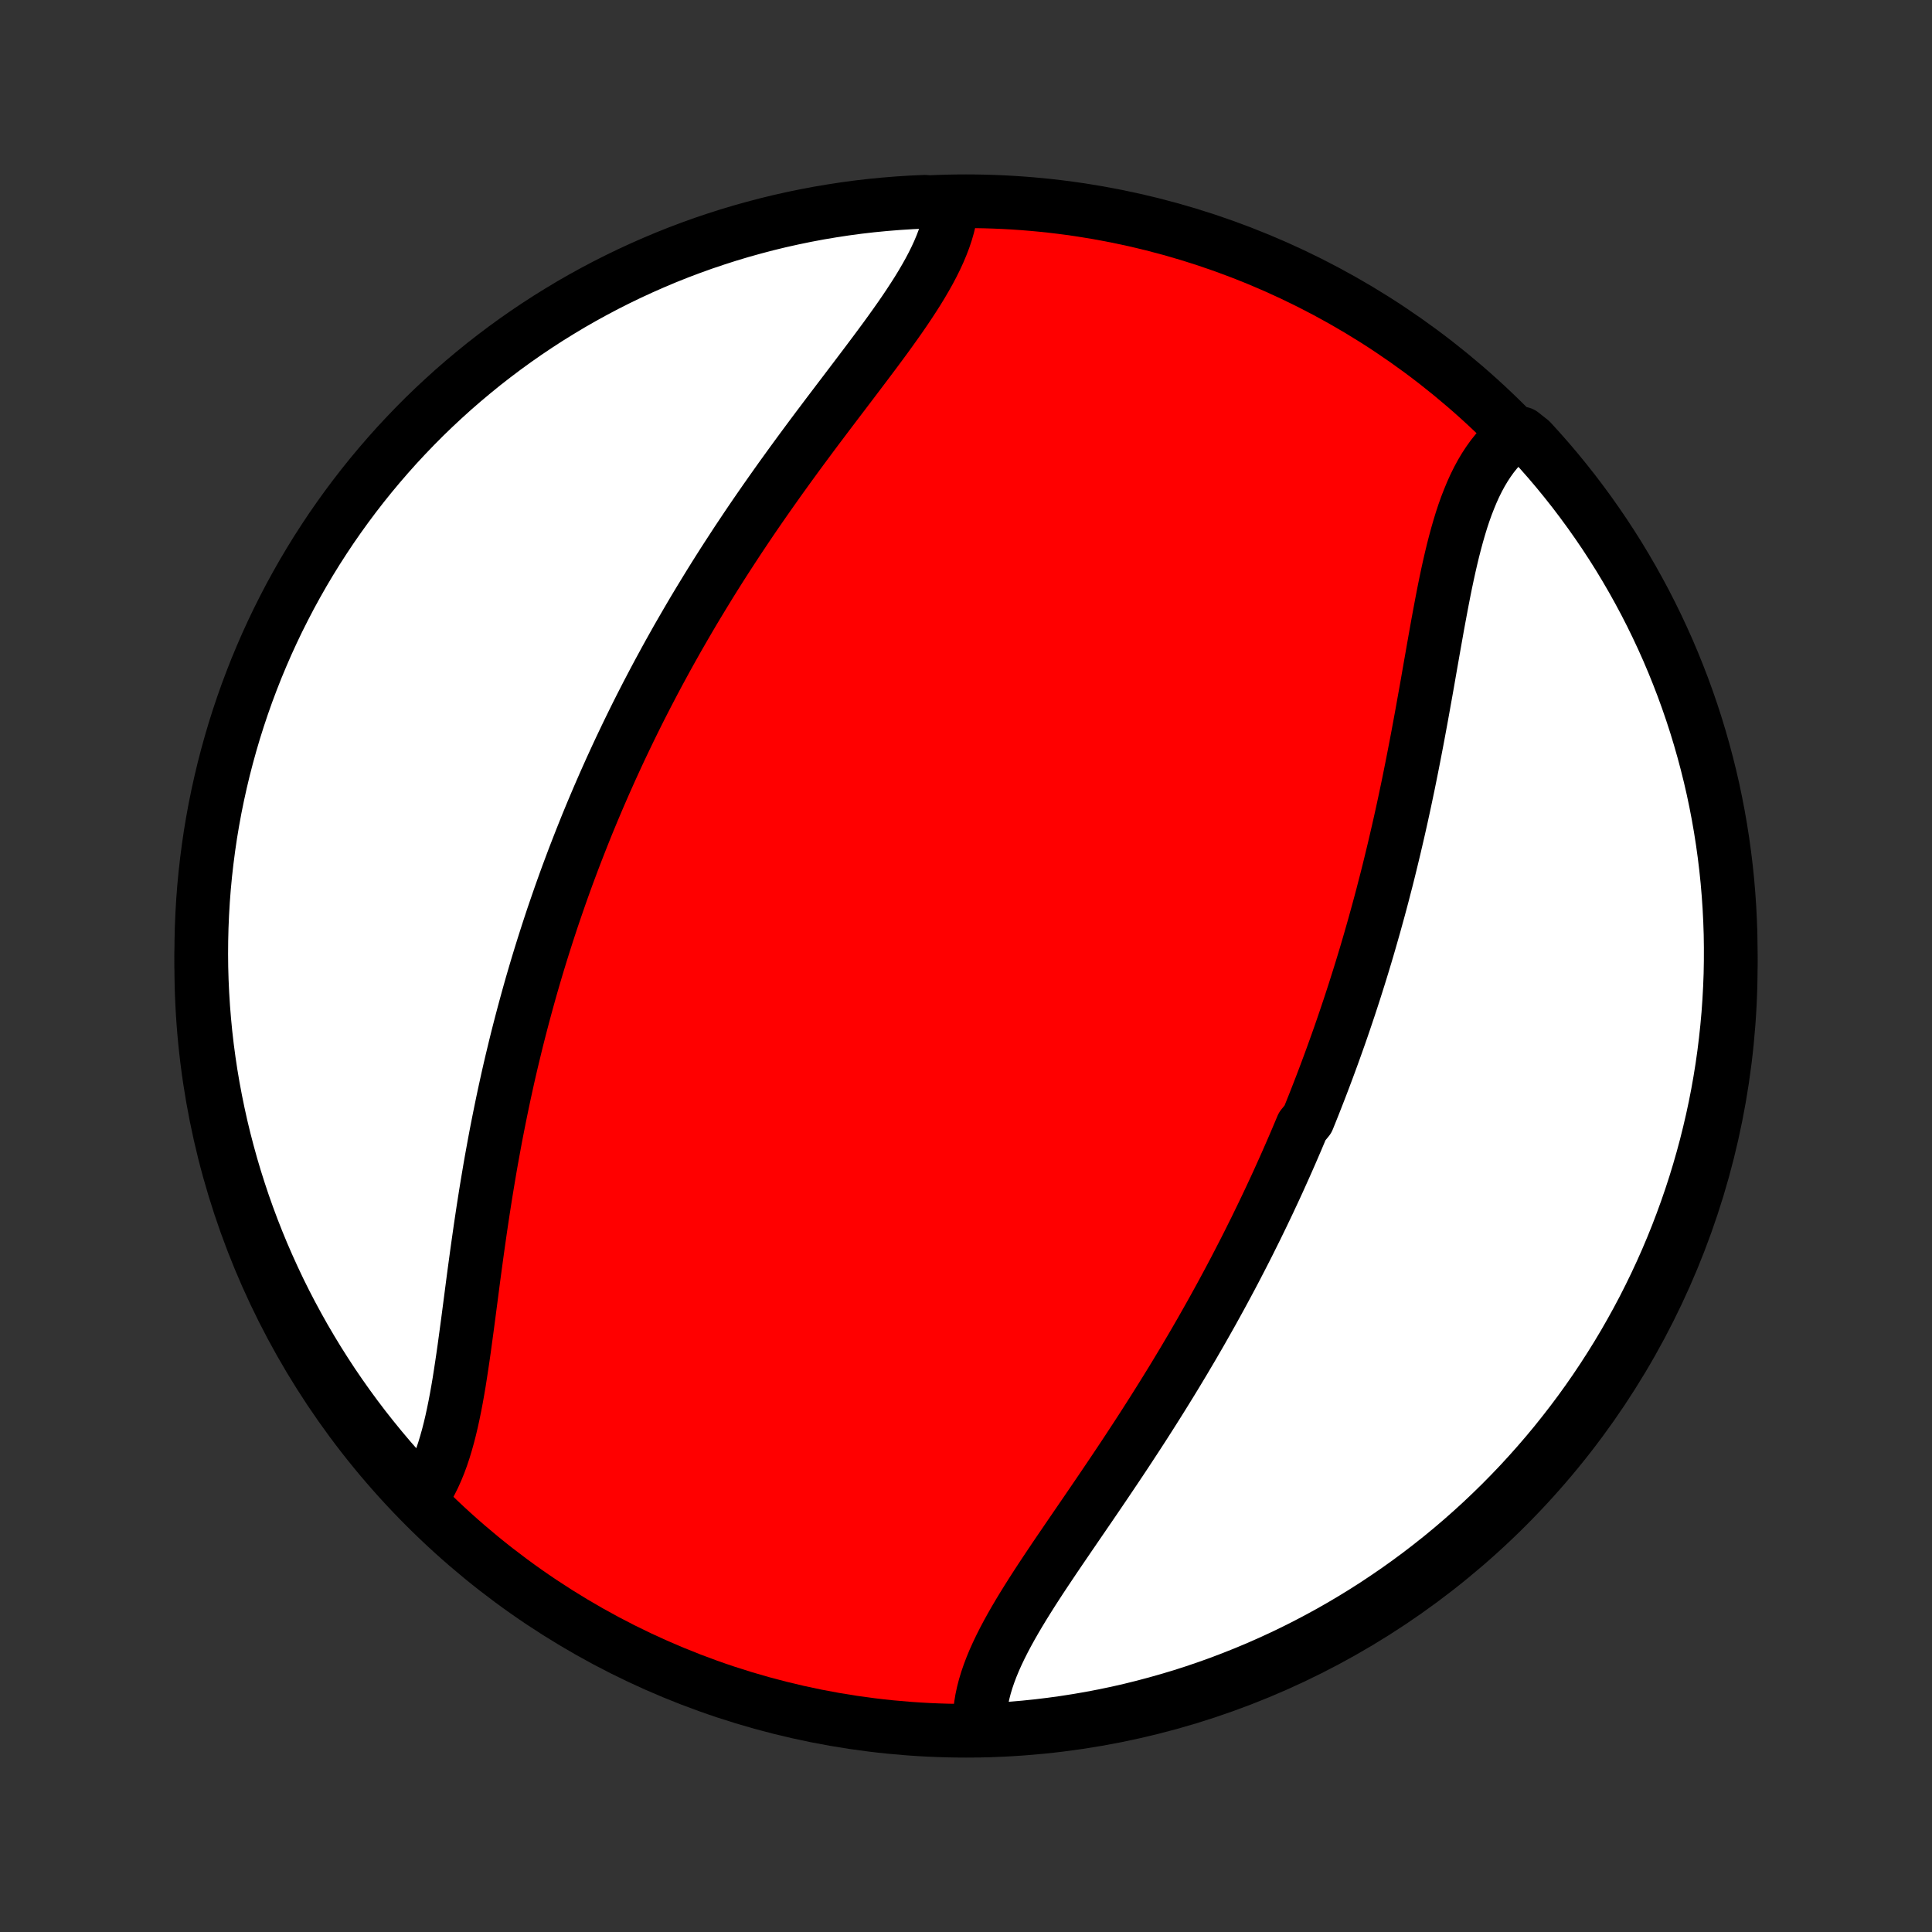 <?xml version="1.0" encoding="utf-8" standalone="no"?>
<!DOCTYPE svg PUBLIC "-//W3C//DTD SVG 1.1//EN"
  "http://www.w3.org/Graphics/SVG/1.1/DTD/svg11.dtd">
<!-- Created with matplotlib (http://matplotlib.org/) -->
<svg height="72pt" version="1.1" viewBox="0 0 72 72" width="72pt" xmlns="http://www.w3.org/2000/svg" xmlns:xlink="http://www.w3.org/1999/xlink">
 <rect x="0" y="0" width="72" height="72" fill="#333333" stroke="none"/>
 <defs>
  <style type="text/css">
*{stroke-linecap:butt;stroke-linejoin:round;}
  </style>
 </defs>
 <g id="figure_1">
  <g id="patch_1">
   <path d="
M0 72
L72 72
L72 0
L0 0
z
" style="fill:none;"/>
  </g>
  <g id="axes_1">
   <g id="PatchCollection_1">
    <defs>
     <path d="
M36 -7.5
C43.558 -7.5 50.808 -10.503 56.153 -15.848
C61.497 -21.192 64.5 -28.442 64.5 -36
C64.5 -43.558 61.497 -50.808 56.153 -56.153
C50.808 -61.497 43.558 -64.5 36 -64.5
C28.442 -64.5 21.192 -61.497 15.848 -56.153
C10.503 -50.808 7.5 -43.558 7.5 -36
C7.5 -28.442 10.503 -21.192 15.848 -15.848
C21.192 -10.503 28.442 -7.5 36 -7.5
z
" id="C0_0_a811fe30f3"/>
     <path d="
M36.523 -7.506
L36.51 -7.735
L36.51 -7.967
L36.524 -8.2
L36.551 -8.435
L36.59 -8.672
L36.641 -8.911
L36.703 -9.151
L36.776 -9.393
L36.86 -9.637
L36.953 -9.882
L37.055 -10.128
L37.166 -10.375
L37.285 -10.624
L37.411 -10.874
L37.544 -11.125
L37.683 -11.377
L37.828 -11.631
L37.978 -11.885
L38.133 -12.141
L38.292 -12.397
L38.454 -12.654
L38.62 -12.912
L38.789 -13.171
L38.961 -13.431
L39.135 -13.691
L39.31 -13.952
L39.487 -14.213
L39.666 -14.475
L39.845 -14.738
L40.025 -15.001
L40.205 -15.264
L40.385 -15.527
L40.566 -15.791
L40.746 -16.055
L40.926 -16.319
L41.105 -16.583
L41.284 -16.848
L41.462 -17.112
L41.639 -17.376
L41.815 -17.64
L41.99 -17.904
L42.163 -18.168
L42.336 -18.432
L42.507 -18.695
L42.677 -18.959
L42.845 -19.222
L43.012 -19.485
L43.177 -19.747
L43.341 -20.009
L43.503 -20.271
L43.664 -20.532
L43.823 -20.793
L43.98 -21.054
L44.136 -21.314
L44.29 -21.575
L44.443 -21.834
L44.593 -22.093
L44.743 -22.352
L44.89 -22.611
L45.036 -22.869
L45.181 -23.127
L45.323 -23.384
L45.465 -23.642
L45.604 -23.898
L45.742 -24.155
L45.879 -24.411
L46.014 -24.667
L46.147 -24.923
L46.279 -25.179
L46.41 -25.434
L46.539 -25.689
L46.666 -25.945
L46.793 -26.199
L46.917 -26.454
L47.041 -26.709
L47.163 -26.964
L47.284 -27.218
L47.403 -27.473
L47.522 -27.728
L47.639 -27.983
L47.754 -28.238
L47.869 -28.493
L47.982 -28.748
L48.094 -29.003
L48.205 -29.259
L48.315 -29.515
L48.423 -29.771
L48.531 -30.028
L48.742 -30.285
L48.846 -30.543
L48.949 -30.8
L49.051 -31.059
L49.152 -31.318
L49.252 -31.577
L49.351 -31.837
L49.449 -32.098
L49.546 -32.359
L49.642 -32.621
L49.737 -32.884
L49.831 -33.147
L49.925 -33.412
L50.017 -33.677
L50.108 -33.943
L50.198 -34.21
L50.288 -34.478
L50.376 -34.747
L50.464 -35.017
L50.55 -35.288
L50.636 -35.56
L50.721 -35.833
L50.805 -36.108
L50.888 -36.383
L50.97 -36.66
L51.051 -36.938
L51.131 -37.218
L51.211 -37.498
L51.289 -37.78
L51.367 -38.063
L51.444 -38.348
L51.52 -38.634
L51.594 -38.921
L51.669 -39.21
L51.742 -39.5
L51.814 -39.792
L51.885 -40.085
L51.956 -40.38
L52.025 -40.676
L52.094 -40.973
L52.162 -41.272
L52.229 -41.572
L52.295 -41.874
L52.36 -42.176
L52.424 -42.481
L52.488 -42.786
L52.55 -43.093
L52.612 -43.401
L52.673 -43.711
L52.733 -44.021
L52.793 -44.332
L52.852 -44.645
L52.91 -44.958
L52.968 -45.272
L53.025 -45.587
L53.081 -45.902
L53.138 -46.218
L53.194 -46.534
L53.249 -46.85
L53.304 -47.166
L53.36 -47.483
L53.415 -47.798
L53.471 -48.114
L53.527 -48.429
L53.583 -48.742
L53.641 -49.055
L53.699 -49.366
L53.758 -49.676
L53.818 -49.983
L53.88 -50.289
L53.944 -50.592
L54.01 -50.892
L54.078 -51.188
L54.149 -51.482
L54.223 -51.771
L54.3 -52.056
L54.381 -52.337
L54.465 -52.612
L54.554 -52.882
L54.648 -53.146
L54.748 -53.403
L54.852 -53.654
L54.962 -53.898
L55.079 -54.134
L55.202 -54.362
L55.332 -54.581
L55.47 -54.792
L55.614 -54.993
L55.767 -55.184
L55.928 -55.365
L56.096 -55.536
L56.273 -55.695
L56.712 -55.844
L57.05 -55.577
L57.382 -55.213
L57.708 -54.843
L58.027 -54.467
L58.339 -54.085
L58.645 -53.698
L58.943 -53.305
L59.235 -52.907
L59.519 -52.504
L59.797 -52.096
L60.067 -51.683
L60.33 -51.266
L60.585 -50.843
L60.833 -50.416
L61.073 -49.985
L61.306 -49.55
L61.531 -49.11
L61.748 -48.666
L61.957 -48.219
L62.159 -47.768
L62.352 -47.313
L62.537 -46.855
L62.715 -46.393
L62.884 -45.928
L63.045 -45.461
L63.198 -44.99
L63.342 -44.517
L63.478 -44.041
L63.606 -43.562
L63.726 -43.081
L63.837 -42.599
L63.939 -42.114
L64.033 -41.627
L64.118 -41.139
L64.195 -40.648
L64.263 -40.157
L64.323 -39.664
L64.374 -39.17
L64.416 -38.676
L64.45 -38.18
L64.475 -37.684
L64.492 -37.187
L64.499 -36.69
L64.498 -36.193
L64.489 -35.695
L64.47 -35.198
L64.443 -34.701
L64.408 -34.204
L64.363 -33.708
L64.31 -33.212
L64.249 -32.718
L64.179 -32.224
L64.1 -31.732
L64.013 -31.241
L63.917 -30.751
L63.812 -30.263
L63.699 -29.777
L63.578 -29.292
L63.448 -28.81
L63.31 -28.33
L63.164 -27.852
L63.009 -27.376
L62.846 -26.904
L62.675 -26.434
L62.496 -25.966
L62.309 -25.503
L62.114 -25.042
L61.91 -24.584
L61.699 -24.13
L61.48 -23.68
L61.254 -23.233
L61.019 -22.79
L60.777 -22.352
L60.528 -21.917
L60.271 -21.487
L60.006 -21.061
L59.735 -20.64
L59.456 -20.223
L59.17 -19.811
L58.877 -19.404
L58.576 -19.002
L58.269 -18.606
L57.956 -18.214
L57.635 -17.828
L57.308 -17.448
L56.974 -17.073
L56.635 -16.704
L56.288 -16.341
L55.936 -15.984
L55.577 -15.633
L55.213 -15.288
L54.843 -14.95
L54.467 -14.618
L54.085 -14.292
L53.698 -13.973
L53.305 -13.661
L52.907 -13.355
L52.504 -13.057
L52.096 -12.765
L51.683 -12.481
L51.266 -12.203
L50.843 -11.933
L50.416 -11.67
L49.985 -11.415
L49.55 -11.167
L49.11 -10.927
L48.666 -10.694
L48.219 -10.469
L47.768 -10.252
L47.313 -10.043
L46.855 -9.841
L46.393 -9.648
L45.928 -9.463
L45.461 -9.285
L44.99 -9.116
L44.517 -8.955
L44.041 -8.802
L43.562 -8.658
L43.081 -8.522
L42.599 -8.394
L42.114 -8.274
L41.627 -8.163
L41.139 -8.061
L40.648 -7.967
L40.157 -7.882
L39.664 -7.805
L39.17 -7.737
L38.676 -7.677
L38.18 -7.626
L37.684 -7.583
L37.187 -7.55
z
" id="C0_1_cf1bafd85c"/>
     <path d="
M15.68 -16.154
L15.813 -16.347
L15.938 -16.549
L16.055 -16.761
L16.165 -16.982
L16.268 -17.211
L16.365 -17.449
L16.456 -17.695
L16.541 -17.949
L16.62 -18.209
L16.695 -18.476
L16.765 -18.749
L16.831 -19.028
L16.893 -19.313
L16.952 -19.602
L17.008 -19.896
L17.061 -20.194
L17.112 -20.495
L17.16 -20.801
L17.207 -21.109
L17.253 -21.42
L17.298 -21.733
L17.341 -22.049
L17.384 -22.366
L17.427 -22.685
L17.469 -23.005
L17.511 -23.326
L17.553 -23.648
L17.595 -23.971
L17.637 -24.294
L17.68 -24.617
L17.724 -24.94
L17.768 -25.264
L17.813 -25.586
L17.859 -25.909
L17.905 -26.231
L17.953 -26.552
L18.001 -26.872
L18.051 -27.192
L18.101 -27.51
L18.153 -27.828
L18.206 -28.144
L18.259 -28.459
L18.314 -28.773
L18.371 -29.086
L18.428 -29.397
L18.486 -29.707
L18.546 -30.015
L18.607 -30.322
L18.669 -30.628
L18.732 -30.932
L18.796 -31.234
L18.862 -31.535
L18.928 -31.835
L18.996 -32.133
L19.065 -32.429
L19.136 -32.724
L19.207 -33.018
L19.279 -33.31
L19.353 -33.6
L19.428 -33.889
L19.504 -34.177
L19.581 -34.463
L19.659 -34.748
L19.738 -35.032
L19.818 -35.314
L19.9 -35.595
L19.982 -35.874
L20.066 -36.153
L20.151 -36.43
L20.237 -36.706
L20.324 -36.98
L20.412 -37.254
L20.501 -37.526
L20.591 -37.798
L20.683 -38.068
L20.776 -38.338
L20.869 -38.606
L20.964 -38.874
L21.06 -39.141
L21.157 -39.407
L21.256 -39.672
L21.355 -39.936
L21.456 -40.2
L21.558 -40.462
L21.661 -40.725
L21.765 -40.986
L21.87 -41.248
L21.977 -41.508
L22.085 -41.768
L22.195 -42.028
L22.305 -42.287
L22.417 -42.545
L22.53 -42.804
L22.645 -43.062
L22.76 -43.319
L22.878 -43.577
L22.996 -43.834
L23.116 -44.091
L23.238 -44.348
L23.361 -44.605
L23.485 -44.861
L23.611 -45.118
L23.738 -45.374
L23.867 -45.631
L23.998 -45.887
L24.13 -46.144
L24.264 -46.4
L24.399 -46.657
L24.536 -46.914
L24.675 -47.17
L24.815 -47.428
L24.957 -47.685
L25.101 -47.942
L25.246 -48.2
L25.394 -48.457
L25.543 -48.715
L25.694 -48.974
L25.846 -49.232
L26.001 -49.491
L26.158 -49.75
L26.316 -50.009
L26.476 -50.269
L26.638 -50.529
L26.802 -50.789
L26.968 -51.05
L27.136 -51.31
L27.306 -51.571
L27.477 -51.833
L27.651 -52.094
L27.826 -52.356
L28.003 -52.618
L28.182 -52.88
L28.363 -53.142
L28.546 -53.405
L28.73 -53.667
L28.916 -53.93
L29.103 -54.193
L29.292 -54.455
L29.482 -54.718
L29.674 -54.981
L29.867 -55.244
L30.061 -55.506
L30.256 -55.769
L30.452 -56.031
L30.649 -56.292
L30.846 -56.554
L31.044 -56.815
L31.242 -57.076
L31.44 -57.336
L31.637 -57.596
L31.834 -57.855
L32.03 -58.114
L32.225 -58.372
L32.419 -58.63
L32.611 -58.886
L32.801 -59.142
L32.989 -59.397
L33.173 -59.651
L33.354 -59.904
L33.532 -60.156
L33.705 -60.407
L33.873 -60.657
L34.036 -60.906
L34.194 -61.154
L34.345 -61.401
L34.489 -61.647
L34.626 -61.891
L34.755 -62.135
L34.875 -62.377
L34.986 -62.618
L35.087 -62.858
L35.178 -63.096
L35.258 -63.334
L35.326 -63.569
L35.383 -63.803
L35.427 -64.036
L34.957 -64.267
L34.46 -64.481
L33.964 -64.458
L33.468 -64.427
L32.973 -64.387
L32.479 -64.339
L31.986 -64.282
L31.494 -64.216
L31.004 -64.141
L30.515 -64.059
L30.027 -63.967
L29.542 -63.867
L29.058 -63.759
L28.577 -63.642
L28.098 -63.516
L27.621 -63.383
L27.147 -63.241
L26.676 -63.09
L26.207 -62.932
L25.742 -62.765
L25.279 -62.59
L24.82 -62.407
L24.364 -62.215
L23.912 -62.016
L23.463 -61.809
L23.018 -61.594
L22.578 -61.372
L22.141 -61.141
L21.708 -60.903
L21.28 -60.658
L20.857 -60.404
L20.437 -60.144
L20.023 -59.876
L19.614 -59.601
L19.209 -59.318
L18.81 -59.029
L18.416 -58.732
L18.027 -58.429
L17.644 -58.118
L17.266 -57.801
L16.894 -57.478
L16.528 -57.147
L16.168 -56.811
L15.813 -56.468
L15.465 -56.118
L15.124 -55.763
L14.788 -55.402
L14.459 -55.034
L14.137 -54.661
L13.821 -54.282
L13.512 -53.898
L13.21 -53.508
L12.915 -53.113
L12.627 -52.713
L12.345 -52.307
L12.072 -51.897
L11.805 -51.482
L11.546 -51.062
L11.294 -50.637
L11.05 -50.208
L10.813 -49.775
L10.585 -49.337
L10.363 -48.896
L10.15 -48.45
L9.944 -48.001
L9.747 -47.548
L9.557 -47.092
L9.376 -46.632
L9.202 -46.169
L9.037 -45.702
L8.88 -45.233
L8.731 -44.761
L8.591 -44.286
L8.459 -43.809
L8.335 -43.33
L8.22 -42.848
L8.113 -42.364
L8.014 -41.878
L7.925 -41.391
L7.843 -40.902
L7.771 -40.411
L7.707 -39.919
L7.651 -39.425
L7.604 -38.931
L7.566 -38.436
L7.537 -37.94
L7.516 -37.444
L7.504 -36.947
L7.5 -36.449
L7.505 -35.952
L7.519 -35.455
L7.542 -34.957
L7.573 -34.46
L7.613 -33.964
L7.661 -33.468
L7.718 -32.973
L7.784 -32.479
L7.858 -31.986
L7.941 -31.494
L8.033 -31.004
L8.133 -30.515
L8.241 -30.027
L8.358 -29.542
L8.484 -29.058
L8.617 -28.577
L8.759 -28.098
L8.91 -27.621
L9.068 -27.147
L9.235 -26.676
L9.41 -26.207
L9.593 -25.742
L9.784 -25.279
L9.984 -24.82
L10.191 -24.364
L10.405 -23.912
L10.628 -23.463
L10.859 -23.018
L11.097 -22.578
L11.342 -22.141
L11.596 -21.708
L11.856 -21.28
L12.124 -20.857
L12.399 -20.437
L12.682 -20.023
L12.971 -19.614
L13.268 -19.209
L13.571 -18.81
L13.882 -18.416
L14.199 -18.027
L14.522 -17.644
L14.853 -17.266
L15.189 -16.894
z
" id="C0_2_261882003f"/>
    </defs>
    <g clip-path="url(#p1bffca34e9)">
     <use style="fill:#ff0000;stroke:#000000;stroke-width:2.0;" x="0.0" xlink:href="#C0_0_a811fe30f3" y="72.0"/>
    </g>
    <g clip-path="url(#p1bffca34e9)">
     <use style="fill:#ffffff;stroke:#000000;stroke-width:2.0;" x="0.0" xlink:href="#C0_1_cf1bafd85c" y="72.0"/>
    </g>
    <g clip-path="url(#p1bffca34e9)">
     <use style="fill:#ffffff;stroke:#000000;stroke-width:2.0;" x="0.0" xlink:href="#C0_2_261882003f" y="72.0"/>
    </g>
   </g>
  </g>
 </g>
 <defs>
  <clipPath id="p1bffca34e9">
   <rect height="72.0" width="72.0" x="0.0" y="0.0"/>
  </clipPath>
 </defs>
</svg>
